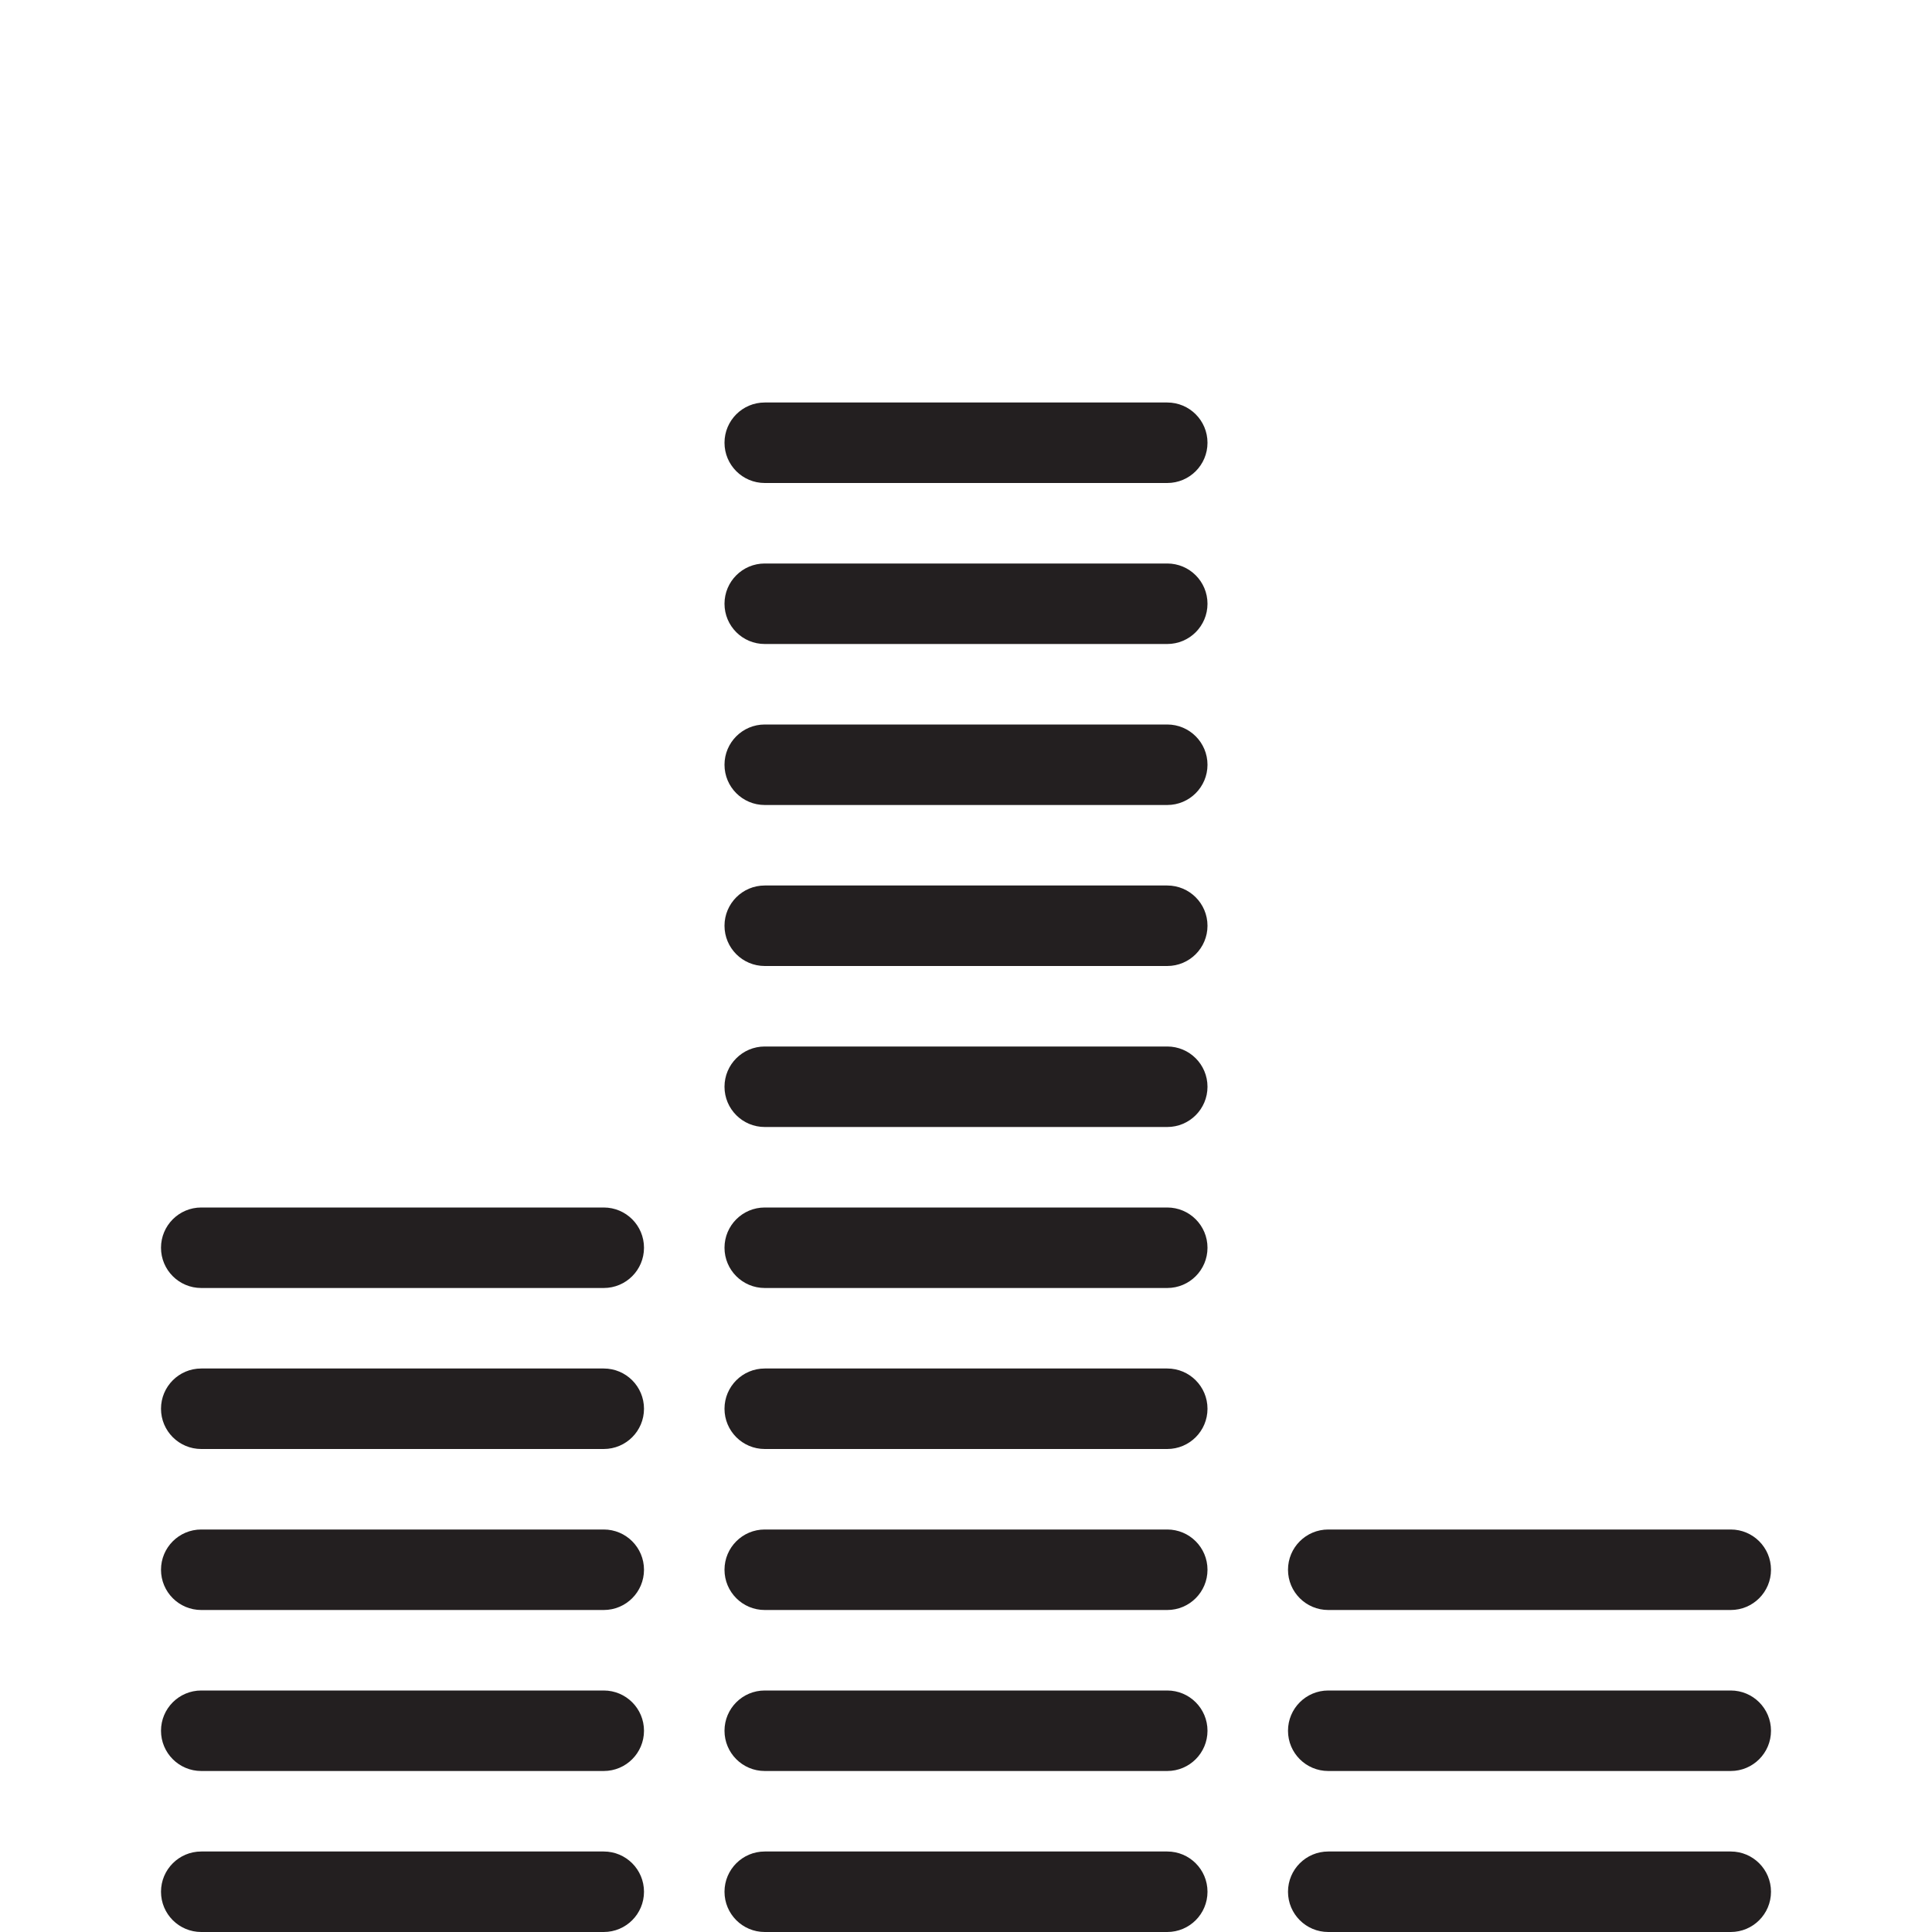 <?xml version="1.0" encoding="utf-8"?>
<!-- Generator: Adobe Illustrator 17.0.0, SVG Export Plug-In . SVG Version: 6.00 Build 0)  -->
<!DOCTYPE svg PUBLIC "-//W3C//DTD SVG 1.1//EN" "http://www.w3.org/Graphics/SVG/1.1/DTD/svg11.dtd">
<svg version="1.1" id="Layer_1" xmlns="http://www.w3.org/2000/svg" xmlns:xlink="http://www.w3.org/1999/xlink" x="0px" y="0px"
	 width="48px" height="48px" viewBox="0 0 48 48" enable-background="new 0 0 48 48" xml:space="preserve">
<g>
	<path fill="#231F20" d="M15,46H5c-0.553,0-1,0.448-1,1s0.447,1,1,1h10c0.553,0,1-0.448,1-1S15.553,46,15,46z"/>
	<path fill="#231F20" d="M15,42H5c-0.553,0-1,0.448-1,1s0.447,1,1,1h10c0.553,0,1-0.448,1-1S15.553,42,15,42z"/>
	<path fill="#231F20" d="M15,38H5c-0.553,0-1,0.448-1,1s0.447,1,1,1h10c0.553,0,1-0.448,1-1S15.553,38,15,38z"/>
	<path fill="#231F20" d="M15,34H5c-0.553,0-1,0.448-1,1s0.447,1,1,1h10c0.553,0,1-0.448,1-1S15.553,34,15,34z"/>
	<path fill="#231F20" d="M15,30H5c-0.553,0-1,0.448-1,1s0.447,1,1,1h10c0.553,0,1-0.448,1-1S15.553,30,15,30z"/>
	<path fill="#231F20" d="M29,46H19c-0.553,0-1,0.448-1,1s0.447,1,1,1h10c0.553,0,1-0.448,1-1S29.553,46,29,46z"/>
	<path fill="#231F20" d="M29,42H19c-0.553,0-1,0.448-1,1s0.447,1,1,1h10c0.553,0,1-0.448,1-1S29.553,42,29,42z"/>
	<path fill="#231F20" d="M29,38H19c-0.553,0-1,0.448-1,1s0.447,1,1,1h10c0.553,0,1-0.448,1-1S29.553,38,29,38z"/>
	<path fill="#231F20" d="M29,34H19c-0.553,0-1,0.448-1,1s0.447,1,1,1h10c0.553,0,1-0.448,1-1S29.553,34,29,34z"/>
	<path fill="#231F20" d="M29,30H19c-0.553,0-1,0.448-1,1s0.447,1,1,1h10c0.553,0,1-0.448,1-1S29.553,30,29,30z"/>
	<path fill="#231F20" d="M29,26H19c-0.553,0-1,0.448-1,1s0.447,1,1,1h10c0.553,0,1-0.448,1-1S29.553,26,29,26z"/>
	<path fill="#231F20" d="M29,22H19c-0.553,0-1,0.448-1,1s0.447,1,1,1h10c0.553,0,1-0.448,1-1S29.553,22,29,22z"/>
	<path fill="#231F20" d="M29,18H19c-0.553,0-1,0.448-1,1s0.447,1,1,1h10c0.553,0,1-0.448,1-1S29.553,18,29,18z"/>
	<path fill="#231F20" d="M29,14H19c-0.553,0-1,0.448-1,1s0.447,1,1,1h10c0.553,0,1-0.448,1-1S29.553,14,29,14z"/>
	<path fill="#231F20" d="M29,10H19c-0.553,0-1,0.448-1,1s0.447,1,1,1h10c0.553,0,1-0.448,1-1S29.553,10,29,10z"/>
	<path fill="#231F20" d="M43,46H33c-0.553,0-1,0.448-1,1s0.447,1,1,1h10c0.553,0,1-0.448,1-1S43.553,46,43,46z"/>
	<path fill="#231F20" d="M43,42H33c-0.553,0-1,0.448-1,1s0.447,1,1,1h10c0.553,0,1-0.448,1-1S43.553,42,43,42z"/>
	<path fill="#231F20" d="M33,40h10c0.553,0,1-0.448,1-1s-0.447-1-1-1H33c-0.553,0-1,0.448-1,1S32.447,40,33,40z"/>
</g>
<g id="nyt_x5F_exporter_x5F_info" display="none">
</g>
</svg>
